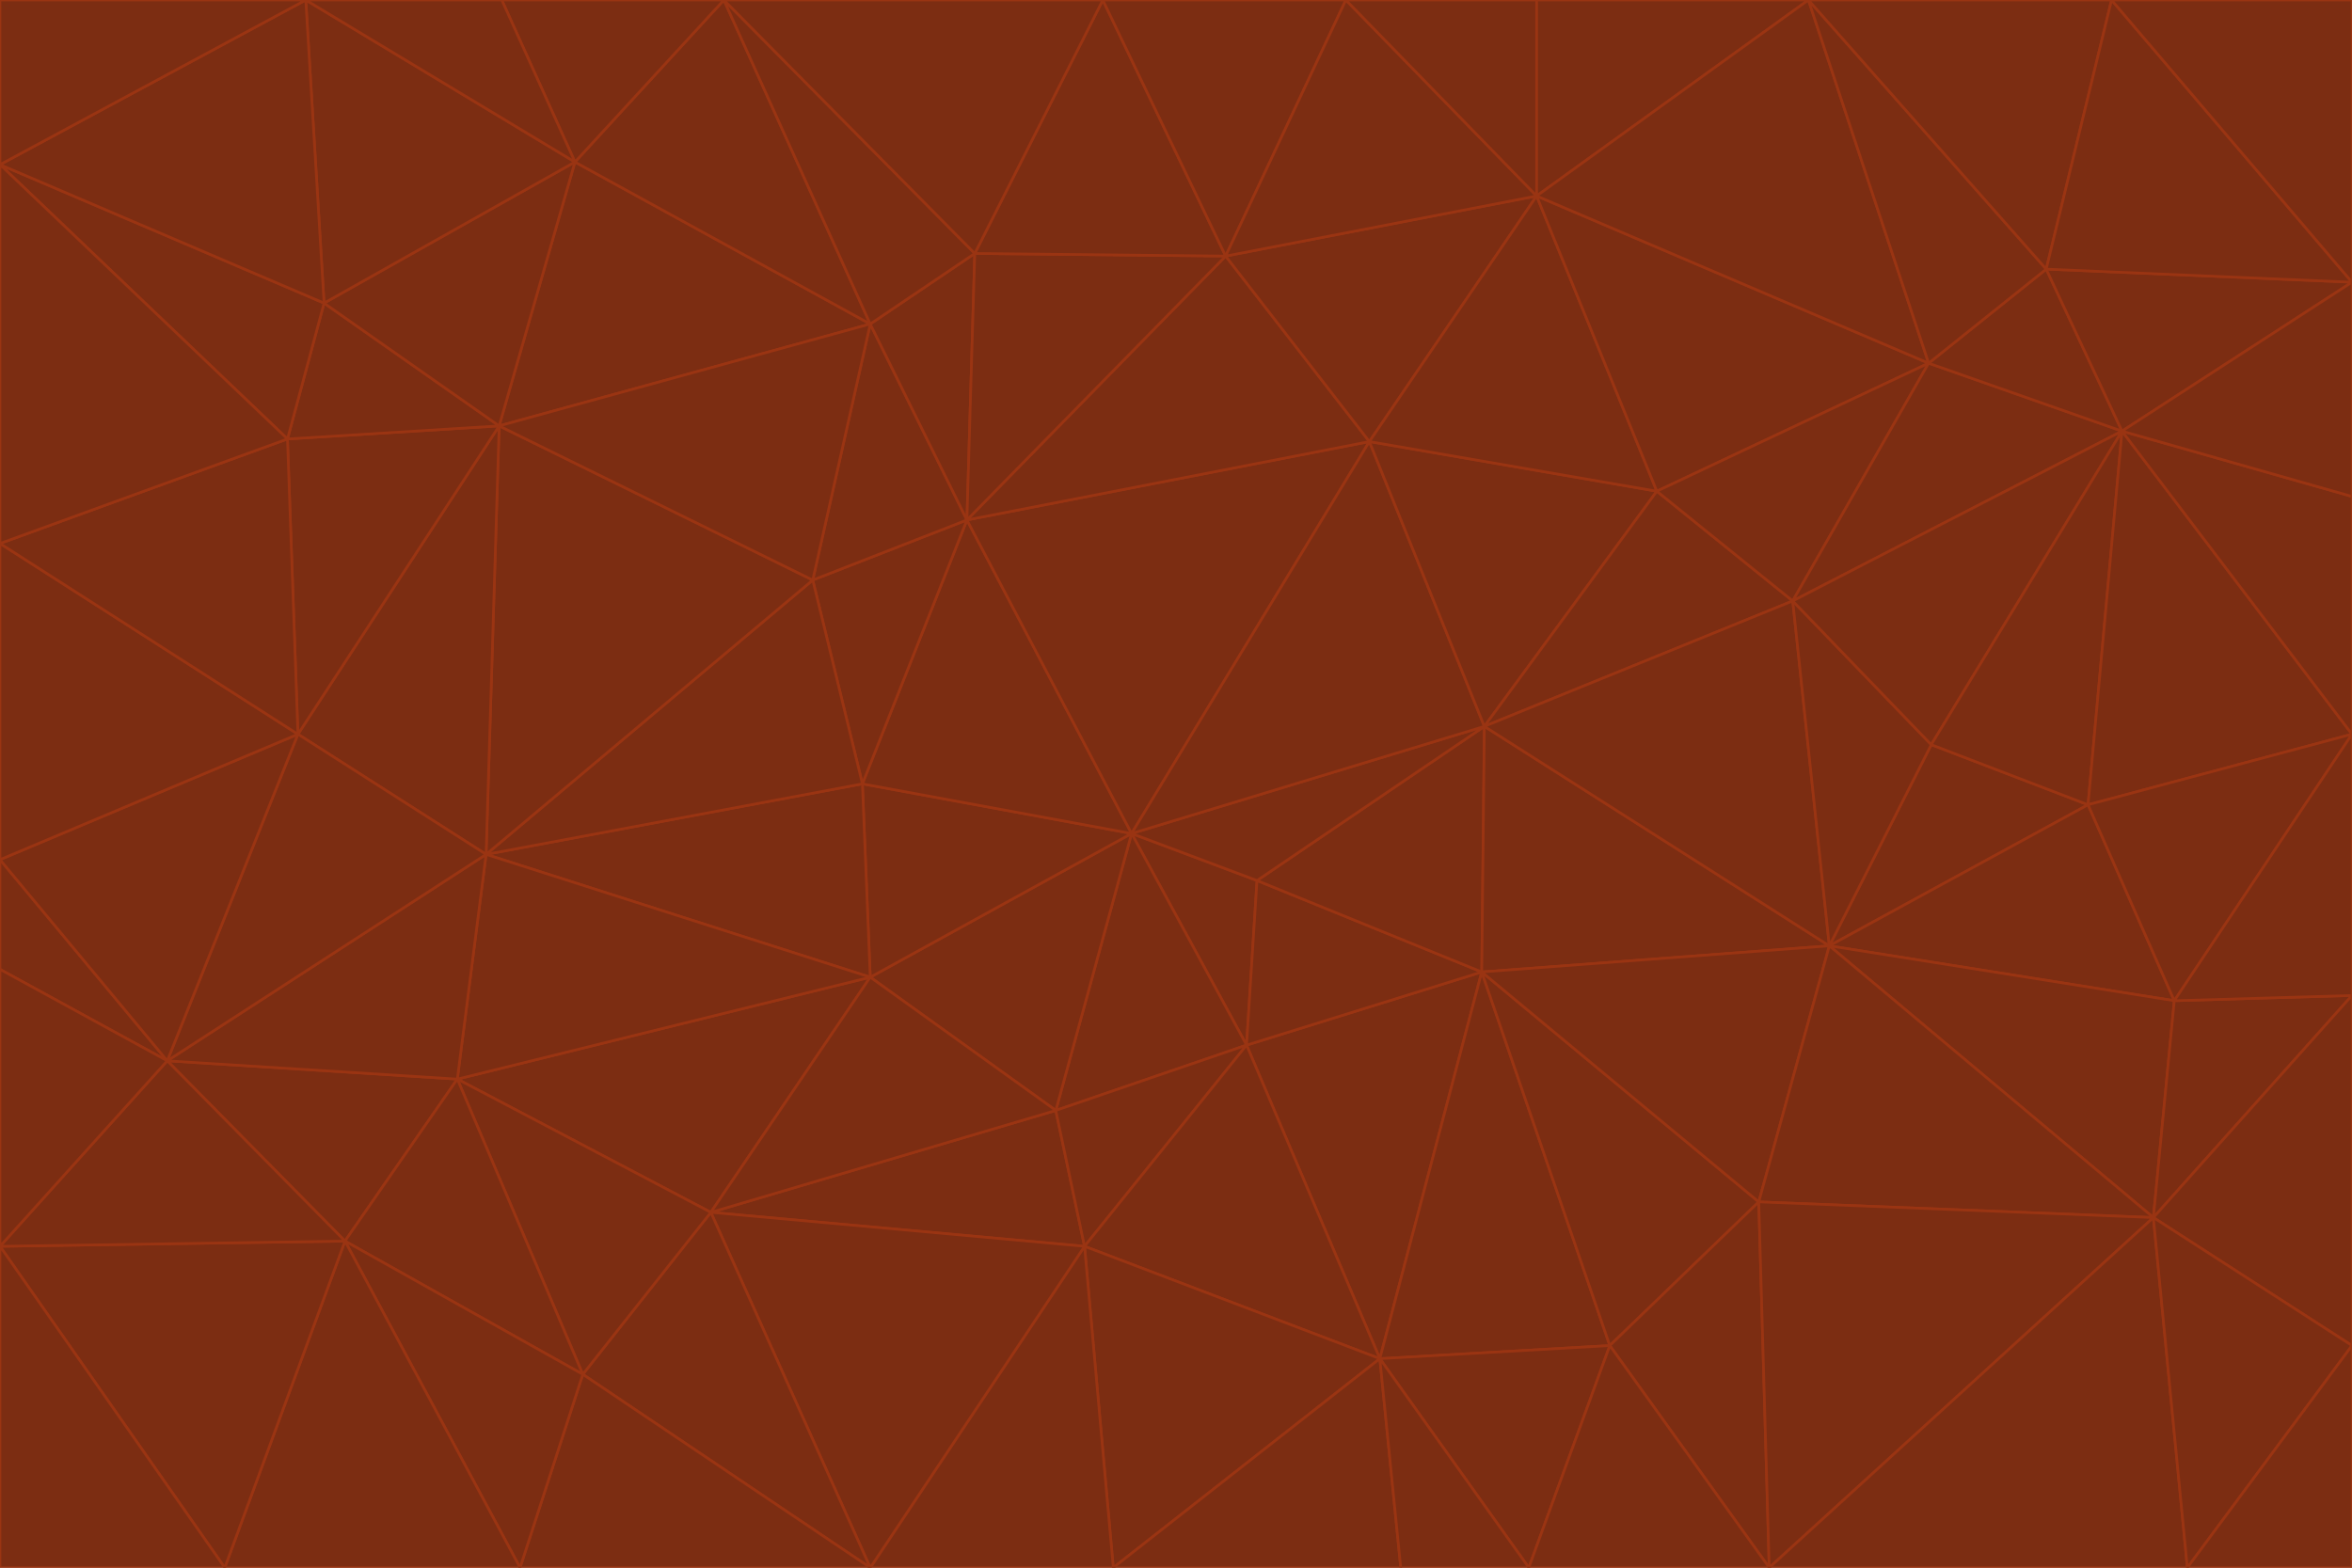 <svg id="visual" viewBox="0 0 900 600" width="900" height="600" xmlns="http://www.w3.org/2000/svg" xmlns:xlink="http://www.w3.org/1999/xlink" version="1.1"><g stroke-width="1" stroke-linejoin="bevel"><path d="M433 319L477 400L481 337Z" fill="#7c2d12" stroke="#9a3412"></path><path d="M433 319L404 425L477 400Z" fill="#7c2d12" stroke="#9a3412"></path><path d="M433 319L333 374L404 425Z" fill="#7c2d12" stroke="#9a3412"></path><path d="M272 464L415 477L404 425Z" fill="#7c2d12" stroke="#9a3412"></path><path d="M404 425L415 477L477 400Z" fill="#7c2d12" stroke="#9a3412"></path><path d="M528 520L567 372L477 400Z" fill="#7c2d12" stroke="#9a3412"></path><path d="M477 400L567 372L481 337Z" fill="#7c2d12" stroke="#9a3412"></path><path d="M433 319L330 300L333 374Z" fill="#7c2d12" stroke="#9a3412"></path><path d="M567 372L568 278L481 337Z" fill="#7c2d12" stroke="#9a3412"></path><path d="M481 337L568 278L433 319Z" fill="#7c2d12" stroke="#9a3412"></path><path d="M433 319L370 199L330 300Z" fill="#7c2d12" stroke="#9a3412"></path><path d="M415 477L528 520L477 400Z" fill="#7c2d12" stroke="#9a3412"></path><path d="M524 169L370 199L433 319Z" fill="#7c2d12" stroke="#9a3412"></path><path d="M370 199L311 222L330 300Z" fill="#7c2d12" stroke="#9a3412"></path><path d="M175 413L272 464L333 374Z" fill="#7c2d12" stroke="#9a3412"></path><path d="M186 327L333 374L330 300Z" fill="#7c2d12" stroke="#9a3412"></path><path d="M333 374L272 464L404 425Z" fill="#7c2d12" stroke="#9a3412"></path><path d="M415 477L426 600L528 520Z" fill="#7c2d12" stroke="#9a3412"></path><path d="M568 278L524 169L433 319Z" fill="#7c2d12" stroke="#9a3412"></path><path d="M528 520L616 515L567 372Z" fill="#7c2d12" stroke="#9a3412"></path><path d="M567 372L700 362L568 278Z" fill="#7c2d12" stroke="#9a3412"></path><path d="M333 600L426 600L415 477Z" fill="#7c2d12" stroke="#9a3412"></path><path d="M528 520L585 600L616 515Z" fill="#7c2d12" stroke="#9a3412"></path><path d="M616 515L673 460L567 372Z" fill="#7c2d12" stroke="#9a3412"></path><path d="M568 278L634 188L524 169Z" fill="#7c2d12" stroke="#9a3412"></path><path d="M426 600L536 600L528 520Z" fill="#7c2d12" stroke="#9a3412"></path><path d="M616 515L677 600L673 460Z" fill="#7c2d12" stroke="#9a3412"></path><path d="M673 460L700 362L567 372Z" fill="#7c2d12" stroke="#9a3412"></path><path d="M272 464L333 600L415 477Z" fill="#7c2d12" stroke="#9a3412"></path><path d="M311 222L186 327L330 300Z" fill="#7c2d12" stroke="#9a3412"></path><path d="M272 464L223 526L333 600Z" fill="#7c2d12" stroke="#9a3412"></path><path d="M686 230L634 188L568 278Z" fill="#7c2d12" stroke="#9a3412"></path><path d="M370 199L333 124L311 222Z" fill="#7c2d12" stroke="#9a3412"></path><path d="M311 222L191 163L186 327Z" fill="#7c2d12" stroke="#9a3412"></path><path d="M373 97L333 124L370 199Z" fill="#7c2d12" stroke="#9a3412"></path><path d="M469 98L370 199L524 169Z" fill="#7c2d12" stroke="#9a3412"></path><path d="M588 75L469 98L524 169Z" fill="#7c2d12" stroke="#9a3412"></path><path d="M175 413L223 526L272 464Z" fill="#7c2d12" stroke="#9a3412"></path><path d="M186 327L175 413L333 374Z" fill="#7c2d12" stroke="#9a3412"></path><path d="M536 600L585 600L528 520Z" fill="#7c2d12" stroke="#9a3412"></path><path d="M469 98L373 97L370 199Z" fill="#7c2d12" stroke="#9a3412"></path><path d="M700 362L686 230L568 278Z" fill="#7c2d12" stroke="#9a3412"></path><path d="M799 308L739 285L700 362Z" fill="#7c2d12" stroke="#9a3412"></path><path d="M700 362L739 285L686 230Z" fill="#7c2d12" stroke="#9a3412"></path><path d="M220 62L191 163L333 124Z" fill="#7c2d12" stroke="#9a3412"></path><path d="M333 124L191 163L311 222Z" fill="#7c2d12" stroke="#9a3412"></path><path d="M64 406L132 475L175 413Z" fill="#7c2d12" stroke="#9a3412"></path><path d="M634 188L588 75L524 169Z" fill="#7c2d12" stroke="#9a3412"></path><path d="M469 98L422 0L373 97Z" fill="#7c2d12" stroke="#9a3412"></path><path d="M738 139L588 75L634 188Z" fill="#7c2d12" stroke="#9a3412"></path><path d="M738 139L634 188L686 230Z" fill="#7c2d12" stroke="#9a3412"></path><path d="M64 406L175 413L186 327Z" fill="#7c2d12" stroke="#9a3412"></path><path d="M175 413L132 475L223 526Z" fill="#7c2d12" stroke="#9a3412"></path><path d="M223 526L199 600L333 600Z" fill="#7c2d12" stroke="#9a3412"></path><path d="M585 600L677 600L616 515Z" fill="#7c2d12" stroke="#9a3412"></path><path d="M832 383L799 308L700 362Z" fill="#7c2d12" stroke="#9a3412"></path><path d="M132 475L199 600L223 526Z" fill="#7c2d12" stroke="#9a3412"></path><path d="M191 163L114 281L186 327Z" fill="#7c2d12" stroke="#9a3412"></path><path d="M832 383L700 362L824 466Z" fill="#7c2d12" stroke="#9a3412"></path><path d="M812 165L738 139L686 230Z" fill="#7c2d12" stroke="#9a3412"></path><path d="M515 0L422 0L469 98Z" fill="#7c2d12" stroke="#9a3412"></path><path d="M277 0L220 62L333 124Z" fill="#7c2d12" stroke="#9a3412"></path><path d="M812 165L686 230L739 285Z" fill="#7c2d12" stroke="#9a3412"></path><path d="M588 75L515 0L469 98Z" fill="#7c2d12" stroke="#9a3412"></path><path d="M588 0L515 0L588 75Z" fill="#7c2d12" stroke="#9a3412"></path><path d="M277 0L333 124L373 97Z" fill="#7c2d12" stroke="#9a3412"></path><path d="M191 163L110 168L114 281Z" fill="#7c2d12" stroke="#9a3412"></path><path d="M114 281L64 406L186 327Z" fill="#7c2d12" stroke="#9a3412"></path><path d="M132 475L86 600L199 600Z" fill="#7c2d12" stroke="#9a3412"></path><path d="M124 116L110 168L191 163Z" fill="#7c2d12" stroke="#9a3412"></path><path d="M0 329L0 371L64 406Z" fill="#7c2d12" stroke="#9a3412"></path><path d="M824 466L700 362L673 460Z" fill="#7c2d12" stroke="#9a3412"></path><path d="M799 308L812 165L739 285Z" fill="#7c2d12" stroke="#9a3412"></path><path d="M692 0L588 0L588 75Z" fill="#7c2d12" stroke="#9a3412"></path><path d="M677 600L824 466L673 460Z" fill="#7c2d12" stroke="#9a3412"></path><path d="M422 0L277 0L373 97Z" fill="#7c2d12" stroke="#9a3412"></path><path d="M220 62L124 116L191 163Z" fill="#7c2d12" stroke="#9a3412"></path><path d="M117 0L124 116L220 62Z" fill="#7c2d12" stroke="#9a3412"></path><path d="M900 281L812 165L799 308Z" fill="#7c2d12" stroke="#9a3412"></path><path d="M738 139L692 0L588 75Z" fill="#7c2d12" stroke="#9a3412"></path><path d="M0 477L86 600L132 475Z" fill="#7c2d12" stroke="#9a3412"></path><path d="M812 165L783 103L738 139Z" fill="#7c2d12" stroke="#9a3412"></path><path d="M0 329L64 406L114 281Z" fill="#7c2d12" stroke="#9a3412"></path><path d="M64 406L0 477L132 475Z" fill="#7c2d12" stroke="#9a3412"></path><path d="M0 329L114 281L0 208Z" fill="#7c2d12" stroke="#9a3412"></path><path d="M783 103L692 0L738 139Z" fill="#7c2d12" stroke="#9a3412"></path><path d="M277 0L192 0L220 62Z" fill="#7c2d12" stroke="#9a3412"></path><path d="M0 208L114 281L110 168Z" fill="#7c2d12" stroke="#9a3412"></path><path d="M0 371L0 477L64 406Z" fill="#7c2d12" stroke="#9a3412"></path><path d="M824 466L900 381L832 383Z" fill="#7c2d12" stroke="#9a3412"></path><path d="M832 383L900 281L799 308Z" fill="#7c2d12" stroke="#9a3412"></path><path d="M677 600L837 600L824 466Z" fill="#7c2d12" stroke="#9a3412"></path><path d="M824 466L900 515L900 381Z" fill="#7c2d12" stroke="#9a3412"></path><path d="M900 381L900 281L832 383Z" fill="#7c2d12" stroke="#9a3412"></path><path d="M812 165L900 108L783 103Z" fill="#7c2d12" stroke="#9a3412"></path><path d="M0 63L110 168L124 116Z" fill="#7c2d12" stroke="#9a3412"></path><path d="M0 63L0 208L110 168Z" fill="#7c2d12" stroke="#9a3412"></path><path d="M837 600L900 515L824 466Z" fill="#7c2d12" stroke="#9a3412"></path><path d="M192 0L117 0L220 62Z" fill="#7c2d12" stroke="#9a3412"></path><path d="M900 281L900 190L812 165Z" fill="#7c2d12" stroke="#9a3412"></path><path d="M783 103L808 0L692 0Z" fill="#7c2d12" stroke="#9a3412"></path><path d="M0 477L0 600L86 600Z" fill="#7c2d12" stroke="#9a3412"></path><path d="M837 600L900 600L900 515Z" fill="#7c2d12" stroke="#9a3412"></path><path d="M900 108L808 0L783 103Z" fill="#7c2d12" stroke="#9a3412"></path><path d="M900 190L900 108L812 165Z" fill="#7c2d12" stroke="#9a3412"></path><path d="M117 0L0 63L124 116Z" fill="#7c2d12" stroke="#9a3412"></path><path d="M117 0L0 0L0 63Z" fill="#7c2d12" stroke="#9a3412"></path><path d="M900 108L900 0L808 0Z" fill="#7c2d12" stroke="#9a3412"></path></g></svg>